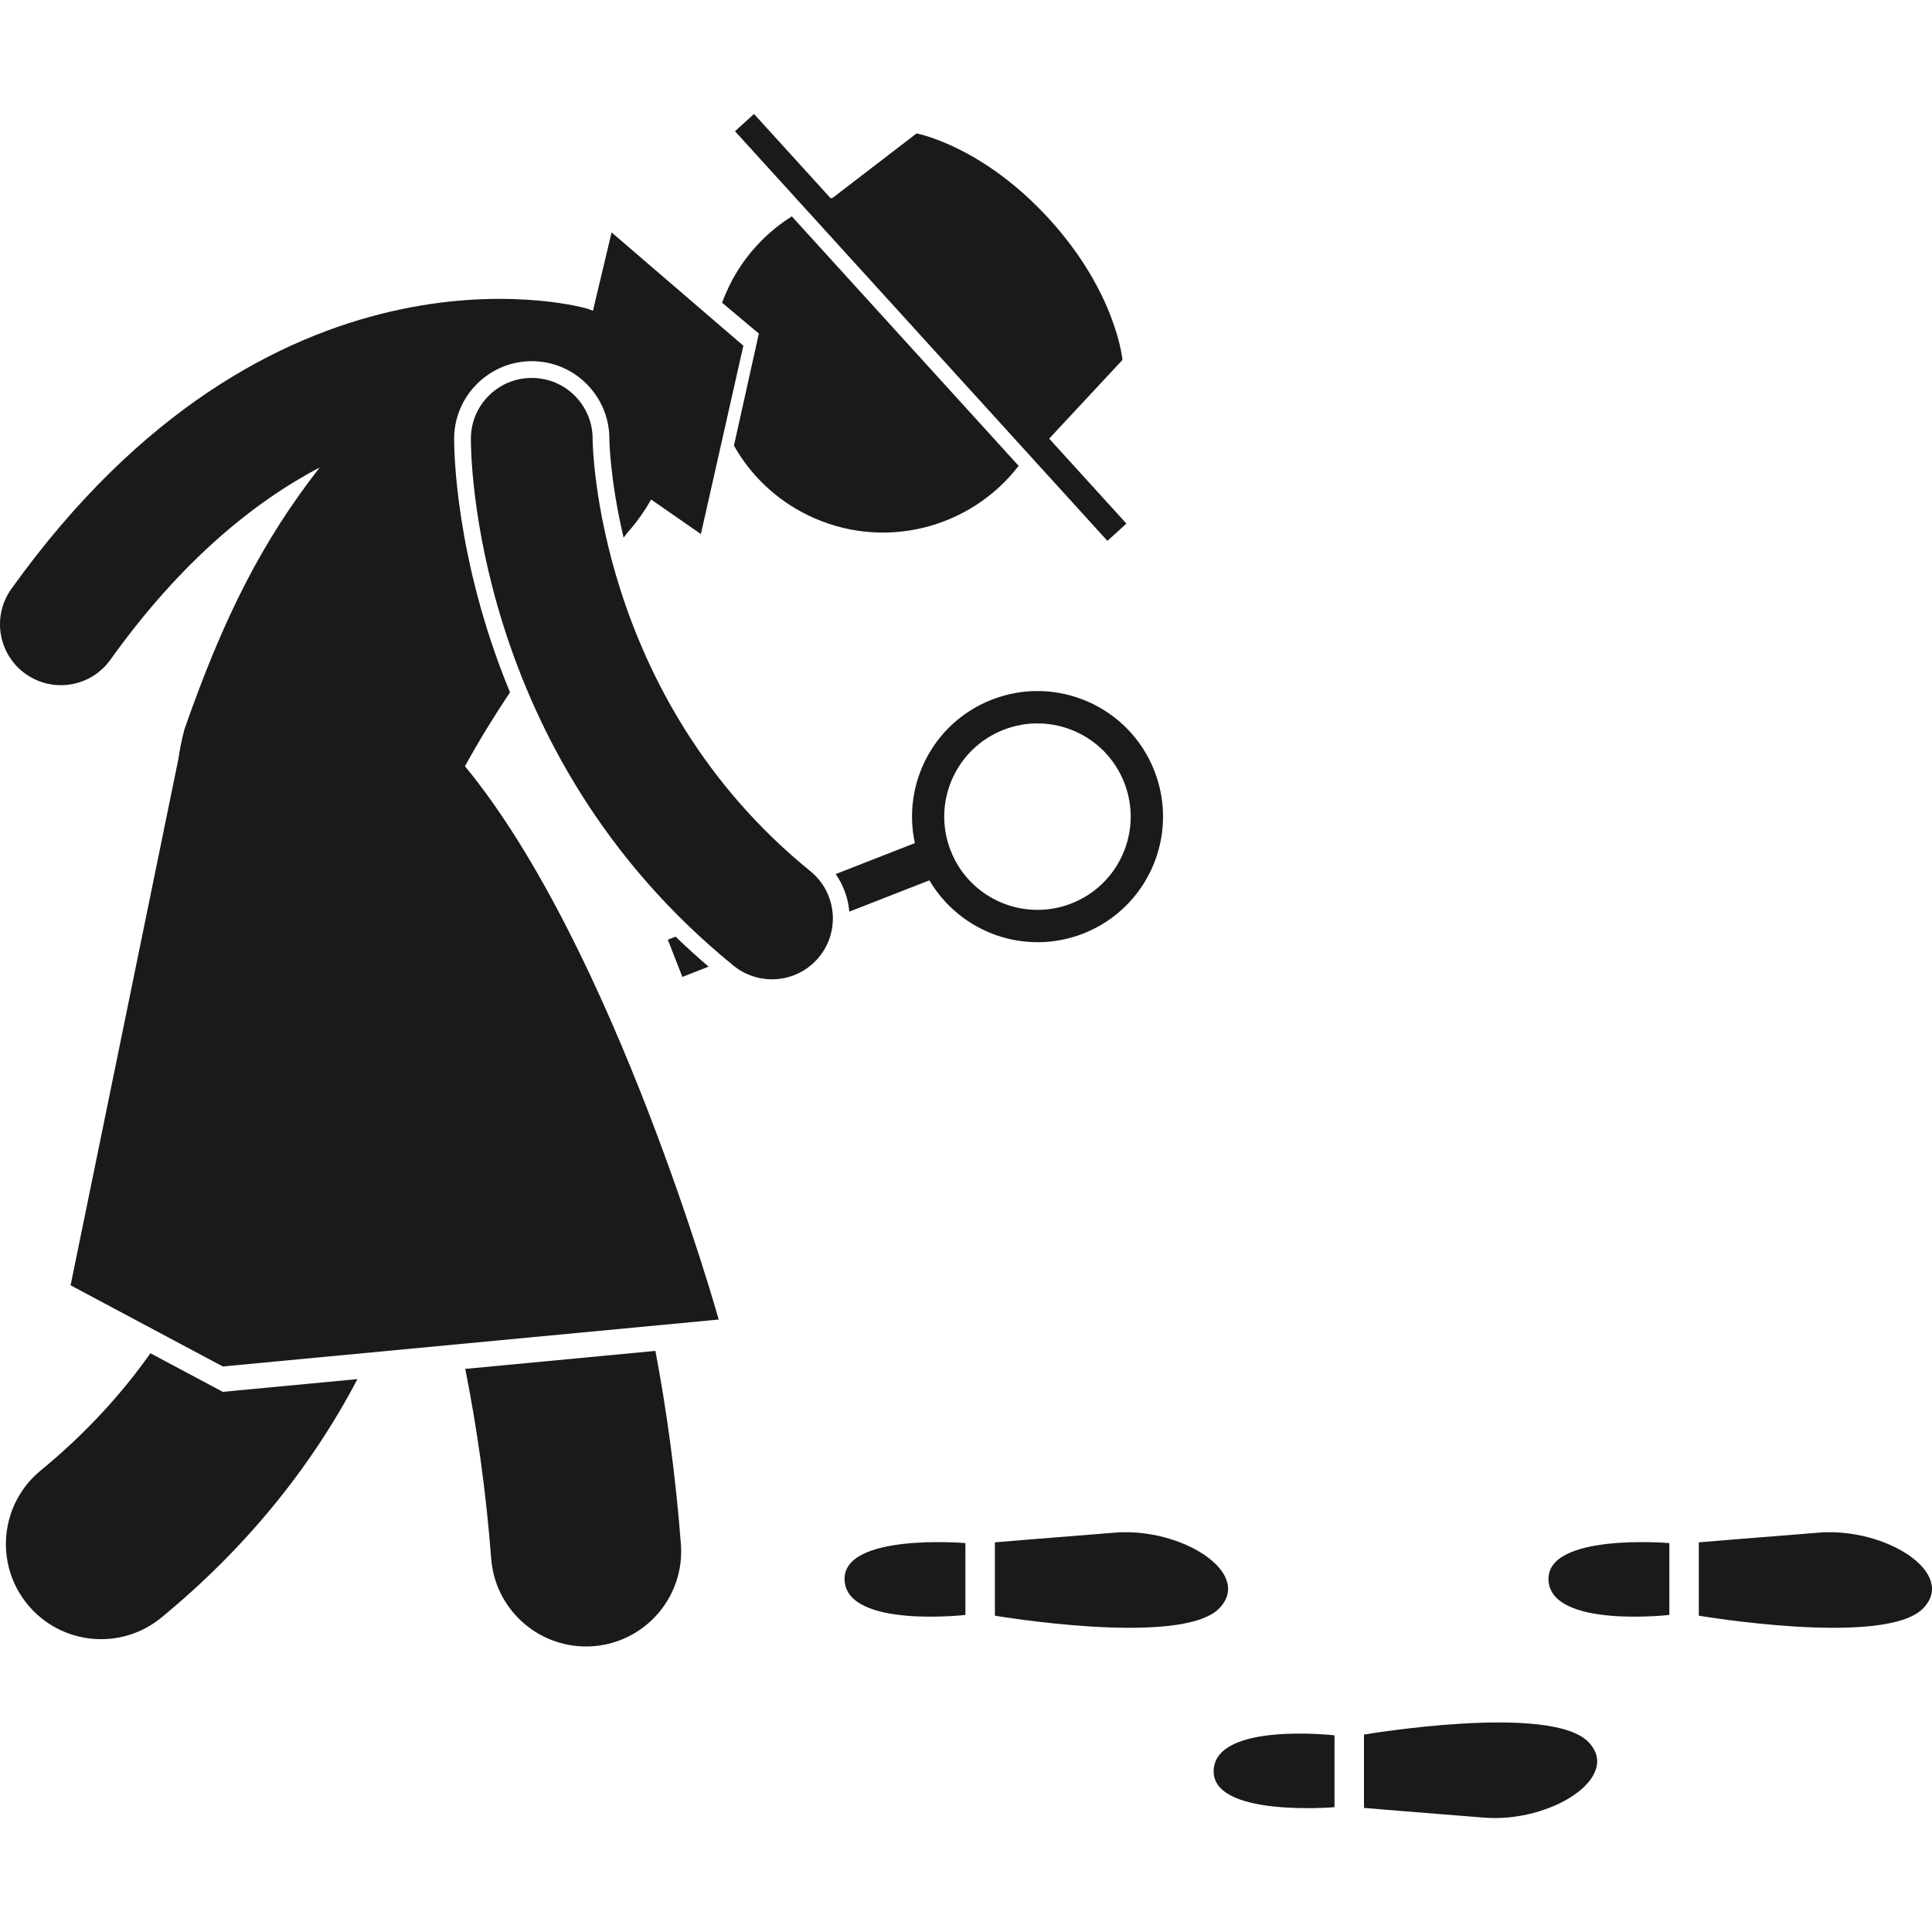 <svg height='100px' width='100px'  fill="#1A1A1A" xmlns="http://www.w3.org/2000/svg" xmlns:xlink="http://www.w3.org/1999/xlink" version="1.1" x="0px" y="0px" viewBox="0 0 253.877 223.929" style="enable-background:new 0 0 253.877 223.929;" xml:space="preserve"><g><path d="M64.547,189.841c0.504,6.557,5.981,11.542,12.45,11.542c0.322,0,0.646-0.013,0.972-0.038   c6.883-0.529,12.034-6.538,11.505-13.422c-0.696-9.05-1.862-17.499-3.348-25.38l-24.99,2.365   C62.662,172.542,63.855,180.849,64.547,189.841z"></path><path d="M19.767,162.851c-3.764,5.33-8.496,10.535-14.433,15.42c-5.331,4.387-6.096,12.265-1.709,17.595   c4.386,5.331,12.264,6.098,17.595,1.71c10.936-8.999,19.57-19.548,25.751-31.327l-17.694,1.674L19.767,162.851z"></path><path d="M3.345,73.57c1.41,1.009,3.037,1.495,4.648,1.495c2.494,0,4.951-1.163,6.513-3.345   C23.794,58.74,33.37,51.002,42.012,46.449c-7.613,9.774-12.609,19.658-17.763,34.37c-0.367,1.377-0.628,2.677-0.802,3.914   l-14.171,69.19l0.615,0.328l19.385,10.338l64.211-6.076l0.956-0.09c0,0-13.652-48.8-33.343-72.709   c1.819-3.321,3.825-6.568,5.917-9.711c-7.329-17.733-7.35-32.385-7.341-33.401c0.047-5.577,4.622-10.114,10.198-10.114l0.116,0.001   c5.58,0.047,10.117,4.647,10.086,10.255c0,0.122,0.077,5.327,1.87,12.937c0.169-0.223,0.347-0.456,0.513-0.676   c1.195-1.326,2.226-2.796,3.101-4.341l6.542,4.54l1.644-7.292l3.936-17.459L80.798,15.937l-0.431-0.371l-2.45,10.297   c-0.312-0.129-0.63-0.247-0.964-0.338c-1.675-0.456-41.426-10.674-75.458,36.883C-1.077,66.001-0.248,70.998,3.345,73.57z"></path><path d="M96.445,43.583c2.166,3.837,5.476,7.081,9.738,9.155c9.773,4.755,21.297,1.794,27.671-6.498l-29.802-32.781   c-3.444,2.161-6.348,5.277-8.258,9.203c-0.343,0.706-0.646,1.421-0.91,2.142l4.834,4.056L96.445,43.583z"></path><path d="M145.521,56.1l2.497-2.27l-10.15-11.165l9.631-10.343c0,0-0.762-8.765-9.583-18.468   c-8.82-9.702-17.474-11.294-17.474-11.294l-10.979,8.429c-0.102,0.031-0.203,0.064-0.304,0.097L99.081,0l-2.497,2.27L145.521,56.1z   "></path><path d="M87.757,108.507l1.911,4.89l3.447-1.348c-1.513-1.293-2.96-2.608-4.339-3.941L87.757,108.507z"></path><path d="M111.598,104.824l10.532-4.117c4.036,6.864,12.554,9.99,20.207,6.998c8.487-3.318,12.678-12.888,9.36-21.375   c-3.318-8.487-12.888-12.678-21.375-9.36c-7.653,2.992-11.792,11.066-10.103,18.847l-10.407,4.068   c0.979,1.401,1.597,3.031,1.778,4.778C111.595,104.718,111.593,104.771,111.598,104.824z M131.869,80.929   c6.301-2.463,13.406,0.648,15.869,6.949s-0.648,13.406-6.949,15.869s-13.406-0.648-15.869-6.949   C122.457,90.497,125.568,83.392,131.869,80.929z"></path><path d="M77.875,42.731c0.024-4.407-3.522-8.006-7.932-8.043c-0.023,0-0.046,0-0.069,0c-4.386,0-7.961,3.537-7.998,7.932   c-0.014,1.673,0.049,41.308,34.524,69.306c1.483,1.204,3.267,1.79,5.039,1.79c2.327,0,4.634-1.011,6.215-2.957   c2.786-3.43,2.263-8.468-1.167-11.253C78.222,76.552,77.876,43.227,77.875,42.731z"></path><path d="M110.985,192.714c0.375,6.294,15.875,4.524,15.875,4.524v-9.441C126.86,187.797,110.61,186.421,110.985,192.714z"></path><path d="M146.527,186.423c-8.75,0.688-15.792,1.276-15.792,1.276v9.637c0,0,24.542,4.17,29.5-0.983   C164.687,191.726,155.277,185.735,146.527,186.423z"></path><path d="M219.36,197.238v-9.441c0,0-16.25-1.377-15.875,4.917C203.86,199.008,219.36,197.238,219.36,197.238z"></path><path d="M239.027,186.423c-8.75,0.688-15.792,1.276-15.792,1.276v9.637c0,0,24.542,4.17,29.5-0.983   C257.187,191.726,247.777,185.735,239.027,186.423z"></path><path d="M175.36,222.501v-9.441c0,0-15.5-1.77-15.875,4.524S175.36,222.501,175.36,222.501z"></path><path d="M179.235,212.962v9.638c0,0,7.042,0.588,15.792,1.276c8.75,0.688,18.16-5.303,13.708-9.93   C203.777,208.792,179.235,212.962,179.235,212.962z"></path></g></svg>
